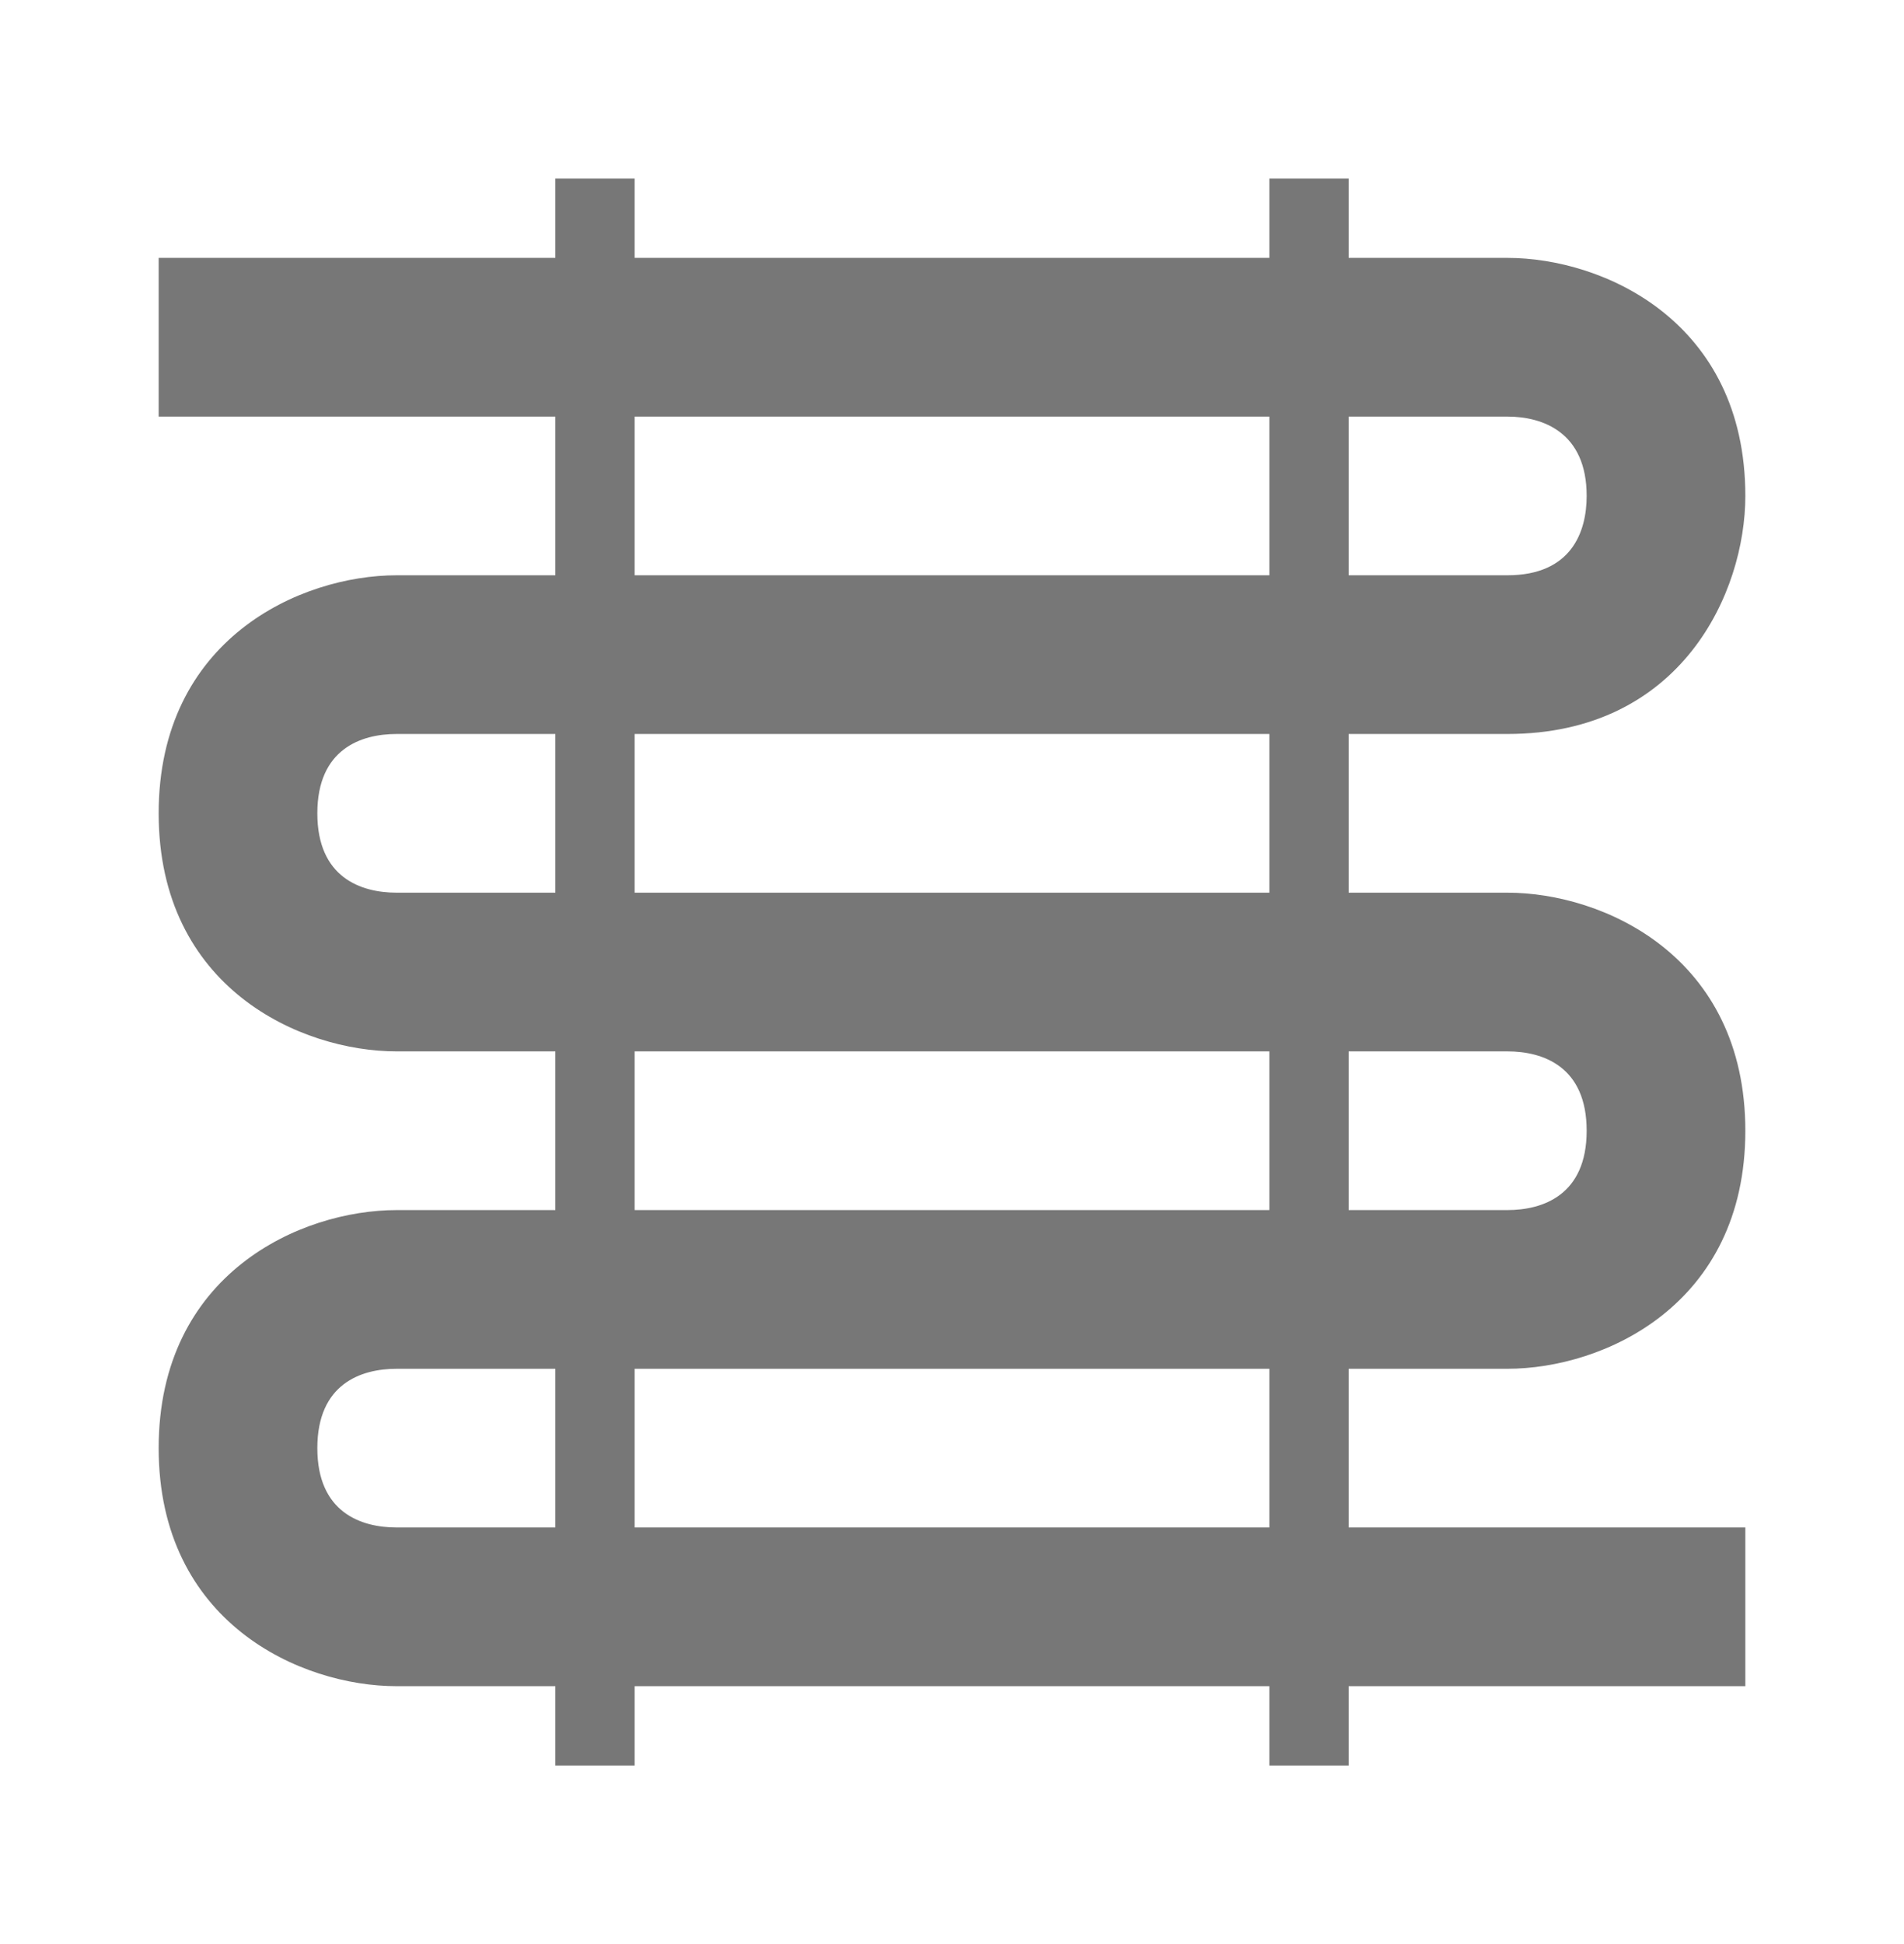 <svg width="48" height="49" viewBox="0 0 48 49" fill="none" xmlns="http://www.w3.org/2000/svg">
<path d="M38 34.5C40.42 34.5 44 32.9 44 28.5C44 24.1 40.42 22.5 38 22.5H34V18.5H38C42.4 18.5 44 14.92 44 12.5C44 8.1 40.42 6.5 38 6.5H34V4.5H32V6.5H16V4.5H14V6.5H4V10.5H14V14.5H10C7.58 14.5 4 16.1 4 20.5C4 24.9 7.58 26.5 10 26.5H14V30.5H10C7.58 30.5 4 32.1 4 36.5C4 40.9 7.58 42.5 10 42.5H14V44.5H16V42.5H32V44.5H34V42.5H44V38.5H34V34.5H38ZM38 26.5C38.9 26.5 40 26.88 40 28.5C40 30.12 38.9 30.5 38 30.5H34V26.5H38ZM32 22.5H16V18.5H32V22.5ZM38 10.5C38.9 10.5 40 10.9 40 12.5C40 13.4 39.62 14.5 38 14.5H34V10.5H38ZM16 10.5H32V14.5H16V10.5ZM10 22.5C9.1 22.5 8 22.12 8 20.5C8 18.88 9.1 18.5 10 18.5H14V22.5H10ZM16 26.5H32V30.5H16V26.5ZM10 38.5C9.1 38.5 8 38.12 8 36.5C8 34.88 9.1 34.5 10 34.5H14V38.5H10ZM32 38.5H16V34.5H32V38.5Z" fill="#777777"/>
</svg>
